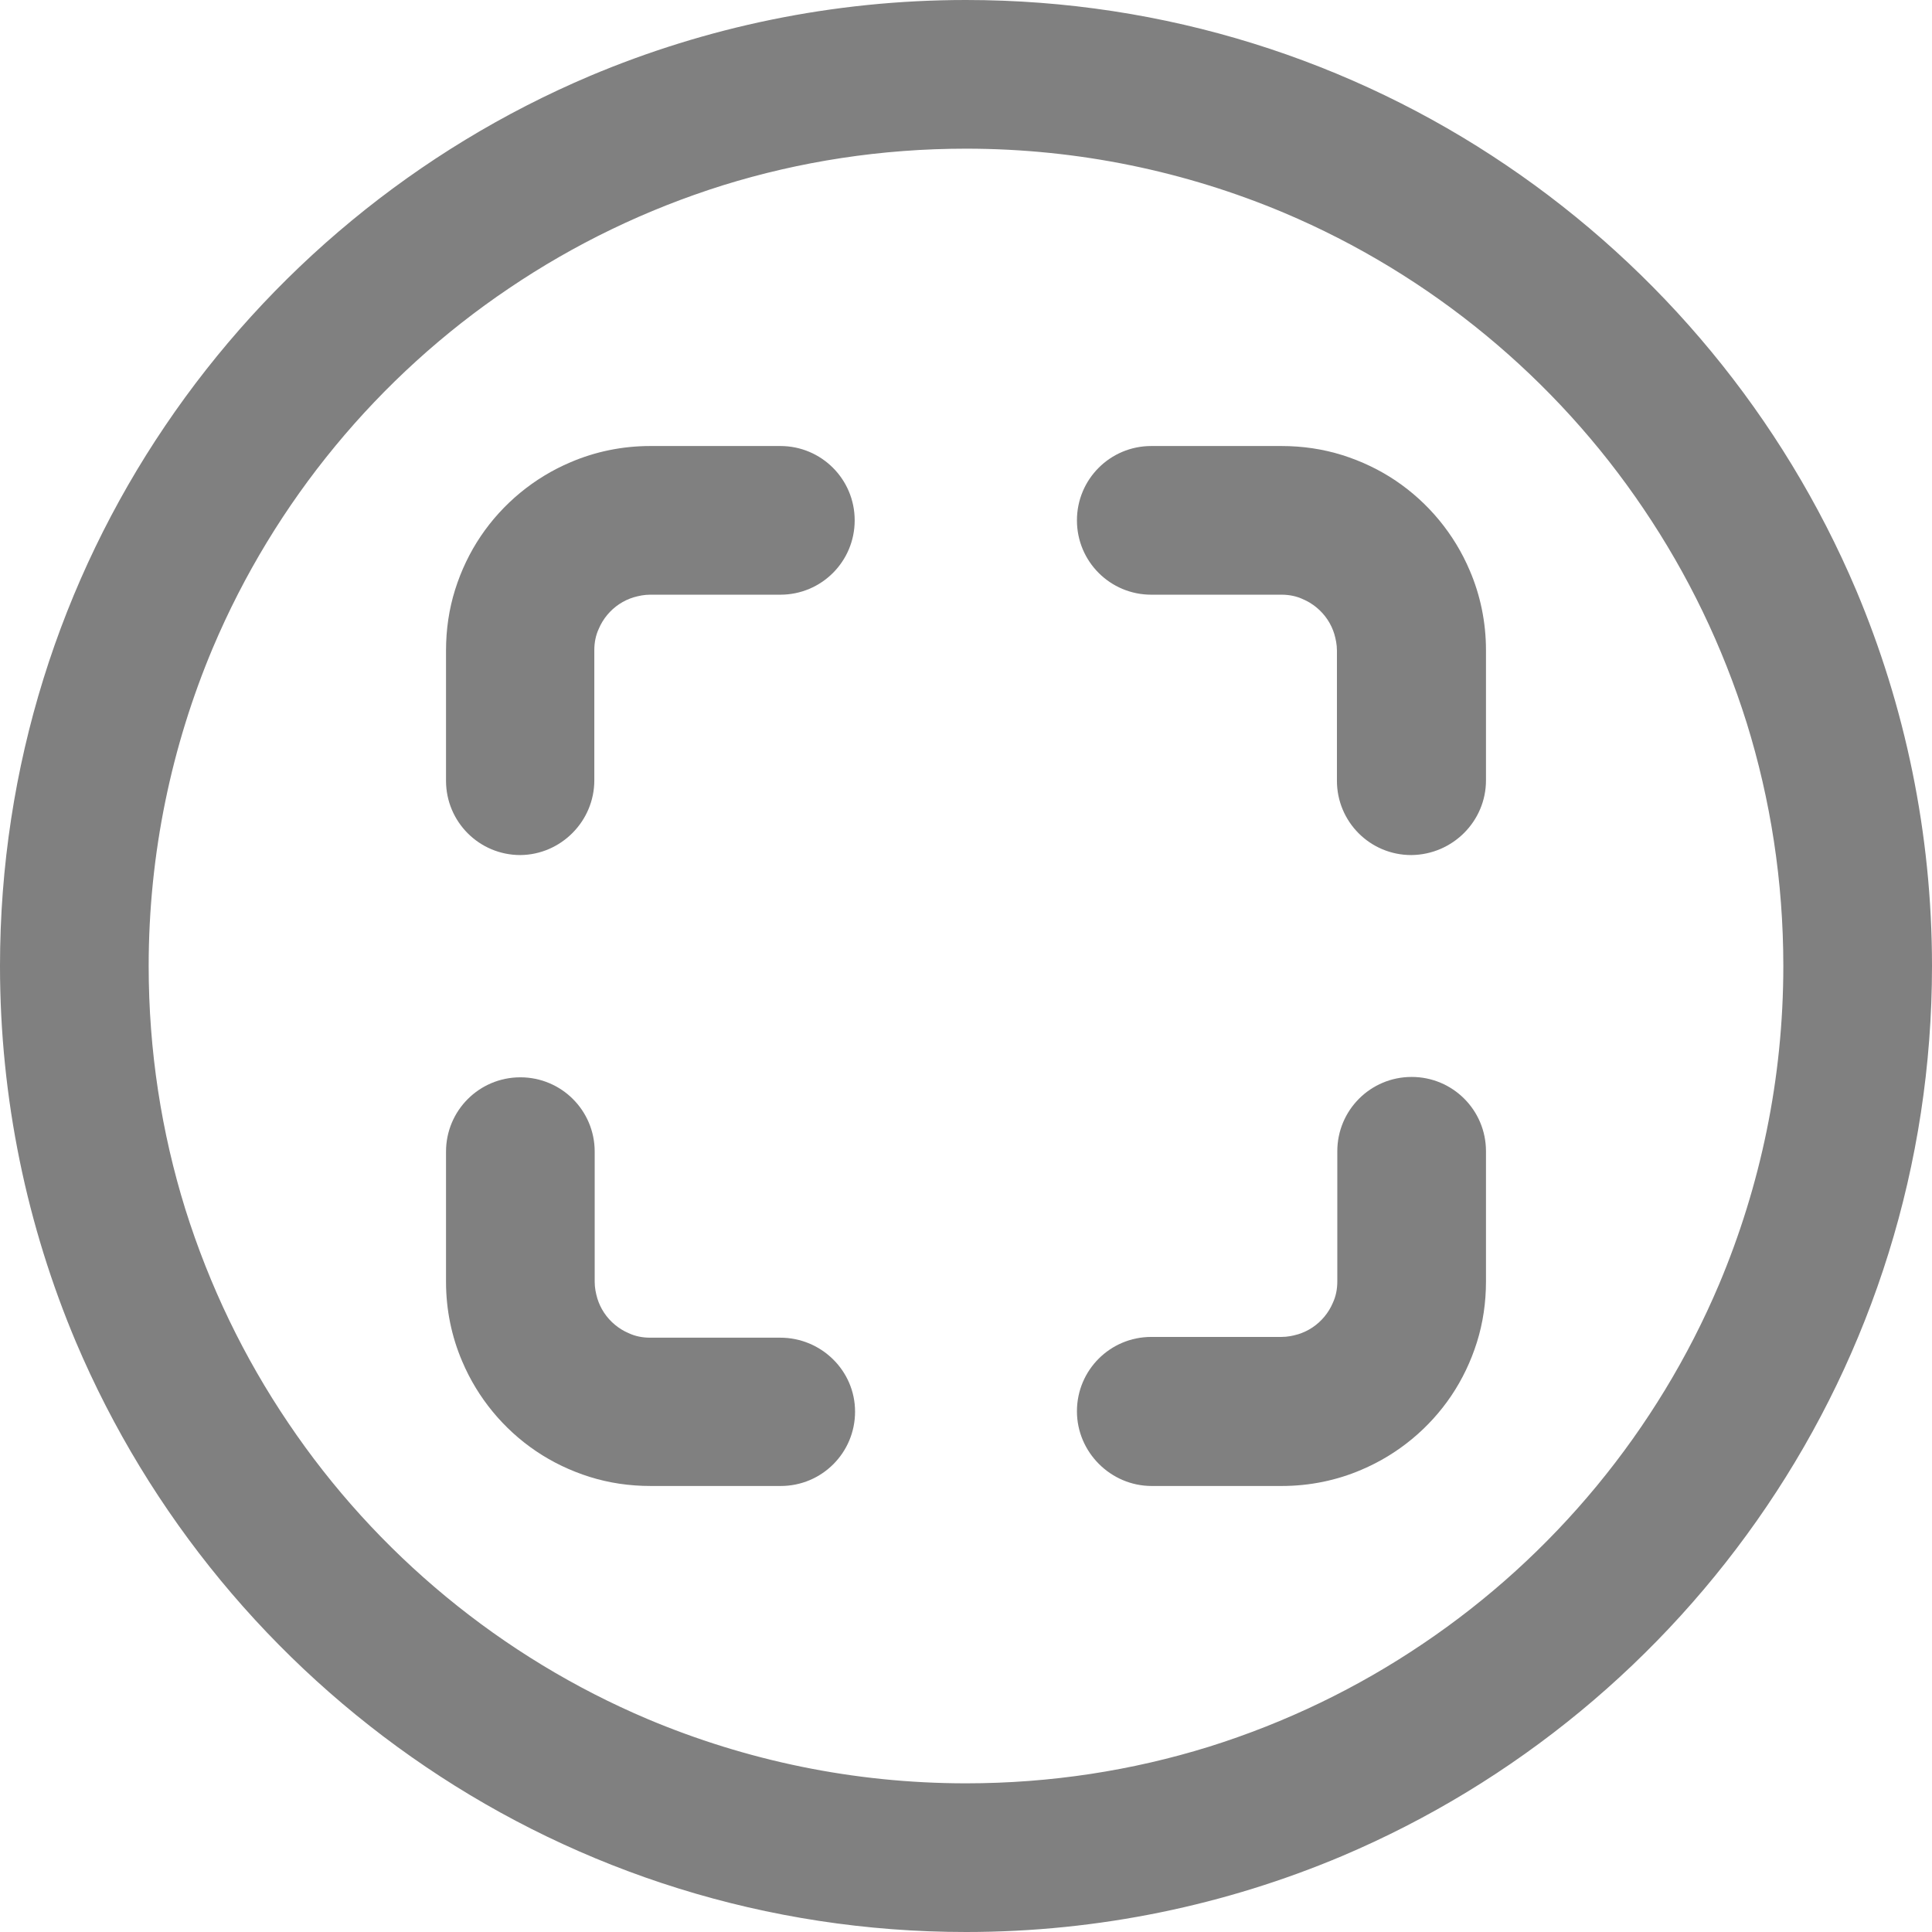 <?xml version="1.0" encoding="utf-8"?>
<!-- Generator: Adobe Illustrator 21.0.0, SVG Export Plug-In . SVG Version: 6.00 Build 0)  -->
<svg version="1.1" id="Layer_1" xmlns="http://www.w3.org/2000/svg" xmlns:xlink="http://www.w3.org/1999/xlink" x="0px" y="0px"
	 viewBox="0 0 512 512" style="enable-background:new 0 0 512 512;fill: #808080;" xml:space="preserve">
<g>
	<path d="M491.9,156.4c-19.5-46-51.9-85-92.7-112.6C358.3,16.1,308.9,0,256,0c-35.3,0-69,7.2-99.6,20.1c-46,19.5-85,51.9-112.6,92.7
		C16.1,153.7,0,203.1,0,256c0,35.3,7.2,69,20.1,99.6c19.5,46,51.9,85,92.7,112.6C153.7,495.9,203.1,512,256,512
		c35.3,0,69-7.2,99.6-20.1c46-19.5,85-51.9,112.6-92.7C495.9,358.3,512,308.9,512,256C512,220.7,504.8,187,491.9,156.4z M472.6,256
		c0,29.9-6.1,58.4-17,84.3c-16.4,38.8-43.9,72-78.5,95.3c-17.3,11.7-36.3,20.9-56.7,27.3c-20.3,6.3-41.9,9.7-64.4,9.7
		c-29.9,0-58.4-6.1-84.3-17c-38.8-16.4-72-43.9-95.3-78.5c-11.7-17.3-20.9-36.3-27.3-56.7c-6.3-20.3-9.7-41.9-9.7-64.4
		c0-29.9,6.1-58.4,17-84.3c16.4-38.8,43.9-72,78.5-95.3c17.3-11.7,36.3-20.9,56.7-27.3c20.3-6.3,41.9-9.7,64.4-9.7
		c29.9,0,58.4,6.1,84.3,17c38.8,16.4,72,43.9,95.3,78.5c11.7,17.3,20.9,36.3,27.3,56.7C469.2,211.9,472.6,233.5,472.6,256l19.7,0v0
		H472.6z"/>
	<path d="M374.1,285.4c-10.9,0-19.7,8.8-19.7,19.7v34.5c0,2.1-0.4,4-1.2,5.7c-1.1,2.6-3,4.9-5.4,6.5c-1.2,0.8-2.5,1.4-3.8,1.8
		c-1.4,0.4-2.8,0.7-4.4,0.7h-34.5c-10.9,0-19.7,8.8-19.7,19.7s9,19.8,19.8,19.8h34.5c7.4,0,14.6-1.5,21.1-4.3
		c9.7-4.1,18-11,23.8-19.6c2.9-4.3,5.2-9.1,6.8-14.2c1.6-5.1,2.4-10.5,2.4-16.1v-34.5C393.8,294.2,385,285.4,374.1,285.4z"/>
	<path d="M369.9,127.4c-4.3-2.9-9.1-5.2-14.2-6.8c-5.1-1.6-10.5-2.4-16.1-2.4h-34.5c-10.9,0-19.7,8.8-19.7,19.7
		c0,10.9,8.8,19.7,19.7,19.7h34.5c2.1,0,4,0.4,5.7,1.2c2.6,1.1,4.9,3,6.5,5.4c0.8,1.2,1.4,2.5,1.8,3.8c0.4,1.4,0.7,2.8,0.7,4.4v34.5
		c0,10.9,8.8,19.7,19.7,19.7c11-0.1,19.8-9,19.8-19.8v-34.5c0-7.4-1.5-14.6-4.3-21.1C385.4,141.5,378.5,133.2,369.9,127.4z"/>
	<path d="M206.8,354.5h-34.5c-2.1,0-4-0.4-5.7-1.2c-2.6-1.1-4.9-3-6.5-5.4c-0.8-1.2-1.4-2.5-1.8-3.8c-0.4-1.4-0.7-2.8-0.7-4.4v-34.5
		c0-10.9-8.8-19.7-19.7-19.7c-10.9,0-19.7,8.8-19.7,19.7v34.5c0,7.4,1.5,14.6,4.3,21.1c4.1,9.7,11,18,19.6,23.8
		c4.3,2.9,9.1,5.2,14.2,6.8c5.1,1.6,10.5,2.4,16.1,2.4h34.5c10.9,0,19.7-8.8,19.7-19.7S217.6,354.5,206.8,354.5z"/>
	<path d="M137.9,226.6c10.8-0.1,19.6-9,19.6-19.8v-34.5c0-2.1,0.4-4,1.2-5.7c1.1-2.6,3-4.9,5.4-6.5c1.2-0.8,2.5-1.4,3.8-1.8
		c1.4-0.4,2.8-0.7,4.4-0.7h34.5c10.9,0,19.7-8.8,19.7-19.7c0-10.9-8.8-19.7-19.7-19.7h-34.5c-7.4,0-14.6,1.5-21.1,4.3
		c-9.7,4.1-18,11-23.8,19.6c-2.9,4.3-5.2,9.1-6.8,14.2c-1.6,5.1-2.4,10.5-2.4,16.1v34.5C118.2,217.8,127,226.6,137.9,226.6z"/>
</g>
</svg>

